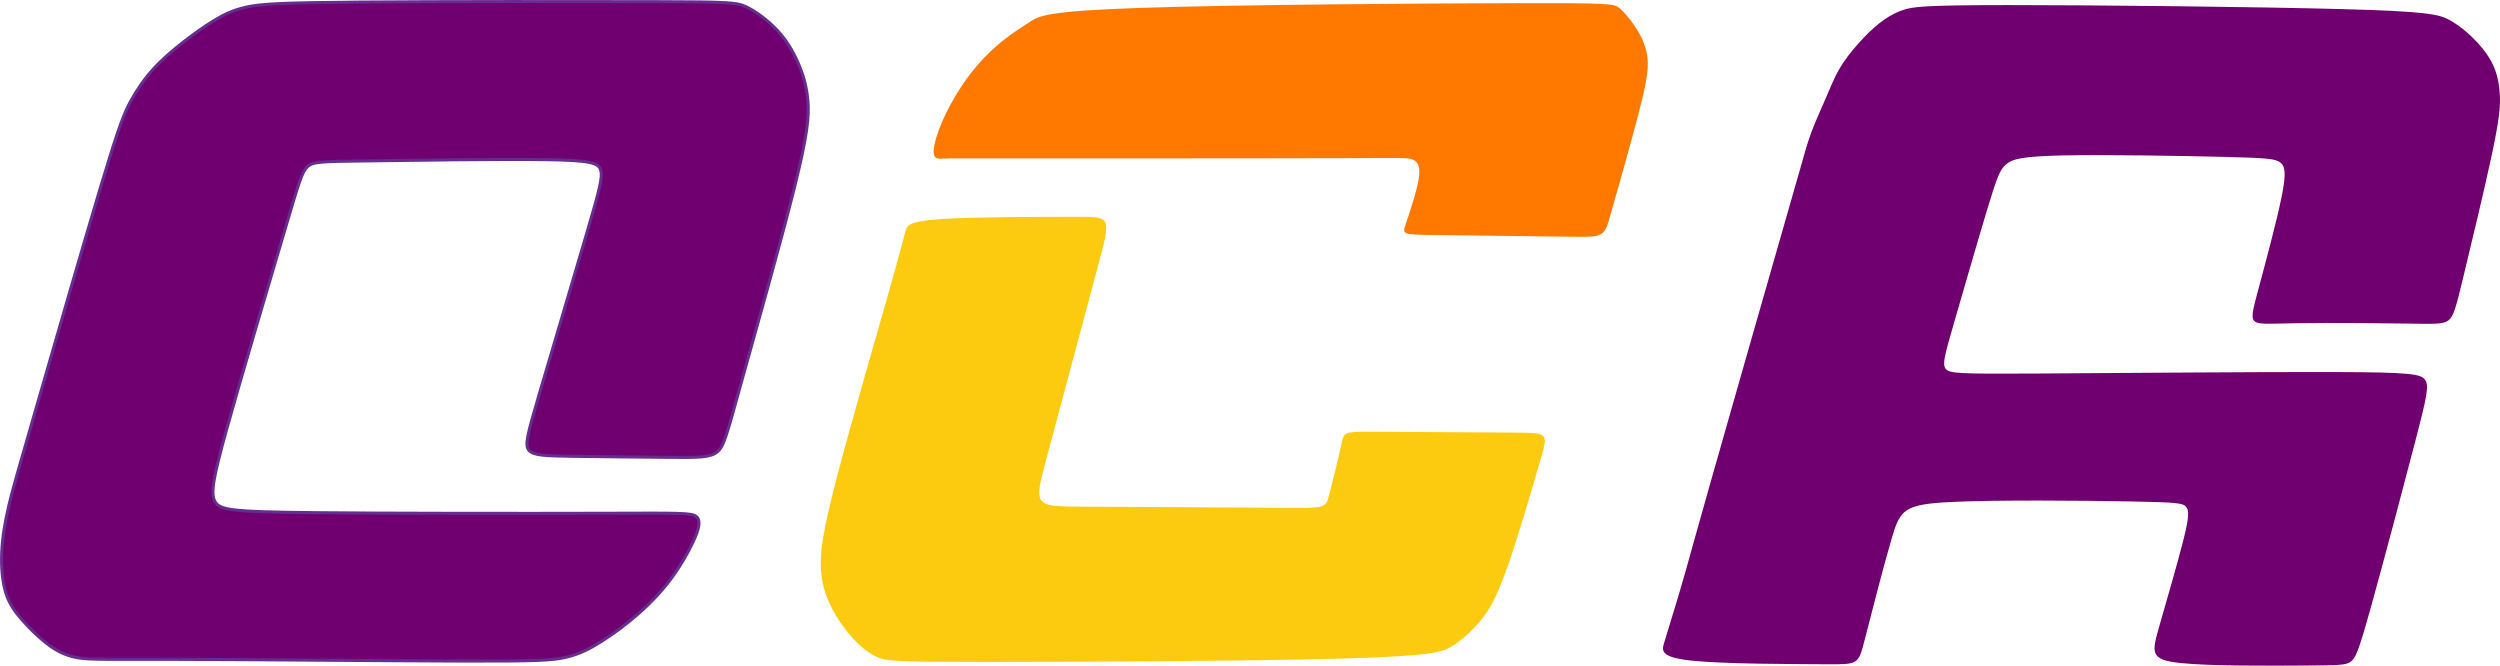 <?xml version="1.0" encoding="UTF-8"?>
<!DOCTYPE svg PUBLIC "-//W3C//DTD SVG 1.1//EN" "http://www.w3.org/Graphics/SVG/1.1/DTD/svg11.dtd">
<!-- Creator: CorelDRAW 2019 (64-Bit) -->
<svg xmlns="http://www.w3.org/2000/svg" xml:space="preserve" width="62.282mm" height="16.584mm" version="1.1" style="shape-rendering:geometricPrecision; text-rendering:geometricPrecision; image-rendering:optimizeQuality; fill-rule:evenodd; clip-rule:evenodd"
viewBox="0 0 6908.01 1839.45"
 xmlns:xlink="http://www.w3.org/1999/xlink">
 <defs>
  <style type="text/css">
   <![CDATA[
    .str0 {stroke:#662D91;stroke-width:8.45;stroke-miterlimit:22.926}
    .fil0 {fill:#FCCB10}
    .fil2 {fill:#700070}
    .fil1 {fill:#FF7900}
   ]]>
  </style>
 </defs>
 <g id="Layer_x0020_1">
  <path class="fil0" d="M2605.82 604.98c94.79,-5.86 279.69,-5.86 372.14,-5.86 92.46,0 92.46,0 56.74,133.3 -35.73,133.29 -107.15,399.87 -142.85,533.29 -35.69,133.41 -35.65,133.64 98.38,134.35 134.01,0.71 402,1.87 536.58,3.05 134.58,1.16 135.76,2.34 145.12,-32.76 9.36,-35.12 26.92,-106.5 34.53,-142.19 7.6,-35.69 5.26,-35.69 98.89,-35.12 93.61,0.59 283.2,1.76 378,2.34 94.79,0.59 94.79,0.59 74.31,71.4 -20.49,70.8 -61.45,212.4 -92.46,300.17 -31.01,87.78 -52.07,121.72 -75.48,149.8 -23.41,28.08 -49.16,50.32 -74.9,67.29 -25.75,16.97 -51.5,28.67 -304.27,35.69 -252.78,7.02 -732.6,9.36 -984.79,9.36 -252.21,0 -276.78,-2.34 -300.77,-12.88 -23.99,-10.53 -47.39,-29.25 -69.63,-53.83 -22.24,-24.58 -43.3,-55 -59.1,-86.6 -15.81,-31.6 -26.33,-64.36 -28.09,-108.24 -1.75,-43.89 5.27,-98.89 43.31,-245.18 38.03,-146.28 107.07,-383.85 143.93,-513.76 36.87,-129.9 41.55,-152.14 46.23,-169.11 4.68,-16.97 9.36,-28.67 104.16,-34.52z"/>
  <path class="fil1" d="M2580.66 427.1c-2.93,-12.88 2.93,-39.78 14.04,-69.63 11.12,-29.85 27.51,-62.61 45.64,-93.03 18.15,-30.42 38.03,-58.52 60.27,-84.26 22.24,-25.74 46.81,-49.15 71.97,-69.04 25.17,-19.9 50.91,-36.28 74.31,-51.5 23.4,-15.22 44.47,-29.26 309.54,-38.03 265.06,-8.77 774.14,-12.29 1033.94,-12.88 259.79,-0.58 270.33,1.76 284.37,13.47 14.04,11.7 31.6,32.76 46.81,56.75 15.22,23.99 28.09,50.91 31.02,83.67 2.93,32.76 -4.1,71.4 -25.75,154.48 -21.64,83.09 -57.92,210.65 -76.07,274.42 -18.13,63.79 -18.13,63.79 -111.17,62.61 -93.05,-1.16 -279.12,-3.5 -372.15,-4.68 -93.05,-1.16 -93.05,-1.16 -83.1,-30.42 9.95,-29.26 29.85,-87.78 35.69,-123.47 5.86,-35.69 -2.33,-48.56 -15.79,-54.41 -13.45,-5.85 -32.19,-4.68 -184.32,-4.09 -152.14,0.59 -437.69,0.59 -613.22,0.59 -175.54,0 -241.08,0 -300.18,0 -59.1,0 -111.77,0 -143.94,0 -32.19,0 -43.89,0 -55.59,0.58 -11.7,0.59 -23.4,1.76 -26.33,-11.11z"/>
  <path class="fil2" d="M4675.45 1825.58c89.53,9.36 274.44,9.36 366.88,9.94 92.46,0.59 92.46,1.76 110,-66.7 17.56,-68.46 52.67,-206.56 75.49,-283.21 22.82,-76.65 33.35,-91.86 159.74,-98.3 126.4,-6.43 368.65,-4.09 497.96,-1.75 129.32,2.34 145.7,4.68 154.47,14.04 8.78,9.36 9.95,25.74 -6.43,91.28 -16.38,65.54 -50.32,180.22 -69.04,246.93 -18.73,66.71 -22.24,85.43 59.68,94.21 81.92,8.77 249.27,7.61 342.89,7.02 93.62,-0.59 113.51,-0.59 127.56,-9.95 14.04,-9.36 22.23,-28.08 55.58,-147.45 33.35,-119.38 91.87,-339.39 124.06,-463.43 32.18,-124.06 38.03,-152.14 26.92,-168.52 -11.12,-16.38 -39.21,-21.06 -252.2,-21.65 -212.99,-0.58 -610.89,2.93 -823.3,4.09 -212.41,1.18 -239.32,0.01 -249.27,-12.87 -9.95,-12.88 -2.93,-37.44 22.23,-124.63 25.17,-87.19 68.47,-236.98 94.21,-321.83 25.75,-84.84 33.94,-104.74 50.33,-118.78 16.38,-14.05 40.95,-22.24 159.15,-24.58 118.2,-2.34 330.01,1.18 447.05,4.09 117.03,2.93 139.26,5.27 152.13,15.81 12.88,10.53 16.38,29.25 2.93,95.38 -13.45,66.12 -43.89,179.64 -62.02,246.93 -18.15,67.29 -23.99,88.35 -11.12,97.13 12.88,8.78 44.48,5.27 126.4,4.1 81.92,-1.18 214.16,0 291.98,1.16 77.83,1.18 101.23,2.34 115.86,-8.77 14.63,-11.12 20.47,-34.53 42.13,-124.05 21.65,-89.53 59.1,-245.18 78.99,-339.39 19.9,-94.21 22.24,-126.97 21.06,-156.23 -1.16,-29.26 -5.85,-55 -15.79,-78.99 -9.95,-23.99 -25.17,-46.23 -46.23,-69.04 -21.06,-22.82 -47.98,-46.22 -76.65,-62.02 -28.67,-15.79 -59.1,-23.99 -296.66,-30.42 -237.57,-6.44 -682.27,-11.12 -919.85,-11.12 -237.56,0 -267.99,4.68 -293.73,13.47 -25.74,8.77 -46.81,21.64 -66.7,37.44 -19.9,15.79 -38.62,34.53 -57.34,55.59 -18.72,21.06 -37.44,44.47 -52.07,69.63 -14.63,25.16 -25.17,52.07 -38.04,81.92 -12.87,29.84 -28.08,62.6 -39.78,94.2 -11.7,31.6 -19.9,62.02 -28.08,91.28 -8.2,29.26 -16.38,57.34 -64.37,224.7 -47.97,167.35 -135.75,473.96 -184.89,647.16 -49.16,173.19 -59.68,212.99 -70.81,252.19 -11.11,39.21 -22.82,77.83 -32.76,110.59 -9.95,32.78 -18.15,59.68 -25.17,82.51 -7.02,22.82 -12.87,41.54 76.65,50.91z"/>
  <path class="fil2 str0" d="M855.46 1416.52c212.4,2.34 603.27,2.34 814.51,1.75 211.24,-0.58 242.84,-1.75 255.13,9.95 12.28,11.7 5.27,36.28 -9.36,67.88 -14.63,31.6 -36.87,70.22 -63.2,105.32 -26.33,35.1 -56.75,66.7 -89.53,95.38 -32.76,28.67 -67.88,54.43 -100.06,74.9 -32.19,20.49 -61.44,35.69 -98.89,44.47 -37.44,8.78 -83.09,11.12 -287.89,10.54 -204.79,-0.59 -568.76,-4.09 -774.14,-4.68 -205.38,-0.59 -252.2,1.75 -288.48,-4.68 -36.28,-6.43 -62.02,-21.65 -86.6,-40.96 -24.57,-19.31 -47.97,-42.71 -67.29,-64.95 -19.31,-22.24 -34.52,-43.3 -43.88,-73.72 -9.36,-30.42 -12.88,-70.22 -11.12,-111.18 1.76,-40.95 8.78,-83.09 19.32,-128.14 10.53,-45.05 24.57,-93.03 73.72,-263.31 49.15,-170.29 133.41,-462.85 182.57,-626.1 49.15,-163.25 63.19,-197.19 80.75,-229.38 17.56,-32.18 38.62,-62.6 63.78,-90.11 25.17,-27.51 54.43,-52.07 83.1,-74.31 28.67,-22.24 56.75,-42.13 83.67,-58.52 26.92,-16.38 52.66,-29.25 91.28,-37.44 38.62,-8.2 90.11,-11.7 310.7,-13.45 220.6,-1.76 610.31,-1.76 815.69,-1.18 205.38,0.59 226.44,1.75 253.36,14.63 26.92,12.88 59.68,37.44 84.85,64.36 25.16,26.92 42.71,56.18 56.75,87.78 14.04,31.59 24.58,65.53 28.08,107.08 3.52,41.54 0,90.69 -37.44,241.08 -37.44,150.38 -108.84,401.99 -148.04,543 -39.21,141.02 -46.23,171.44 -65.54,186.66 -19.31,15.22 -50.9,15.22 -126.97,14.63 -76.07,-0.59 -196.61,-1.75 -272.67,-2.93 -76.07,-1.16 -107.66,-2.34 -119.95,-16.38 -12.29,-14.04 -5.27,-40.96 29.26,-158.57 34.52,-117.61 96.54,-325.92 131.66,-445.88 35.1,-119.95 43.3,-151.55 36.86,-170.86 -6.43,-19.31 -27.5,-26.33 -155.06,-28.08 -127.56,-1.75 -361.61,1.75 -489.76,3.5 -128.14,1.76 -150.38,1.76 -165.6,16.39 -15.21,14.63 -23.4,43.88 -64.94,184.32 -41.55,140.43 -116.45,392.04 -156.82,537.16 -40.37,145.11 -46.23,183.73 -32.19,205.38 14.04,21.65 47.98,26.33 260.39,28.67z"/>
 </g>
</svg>
